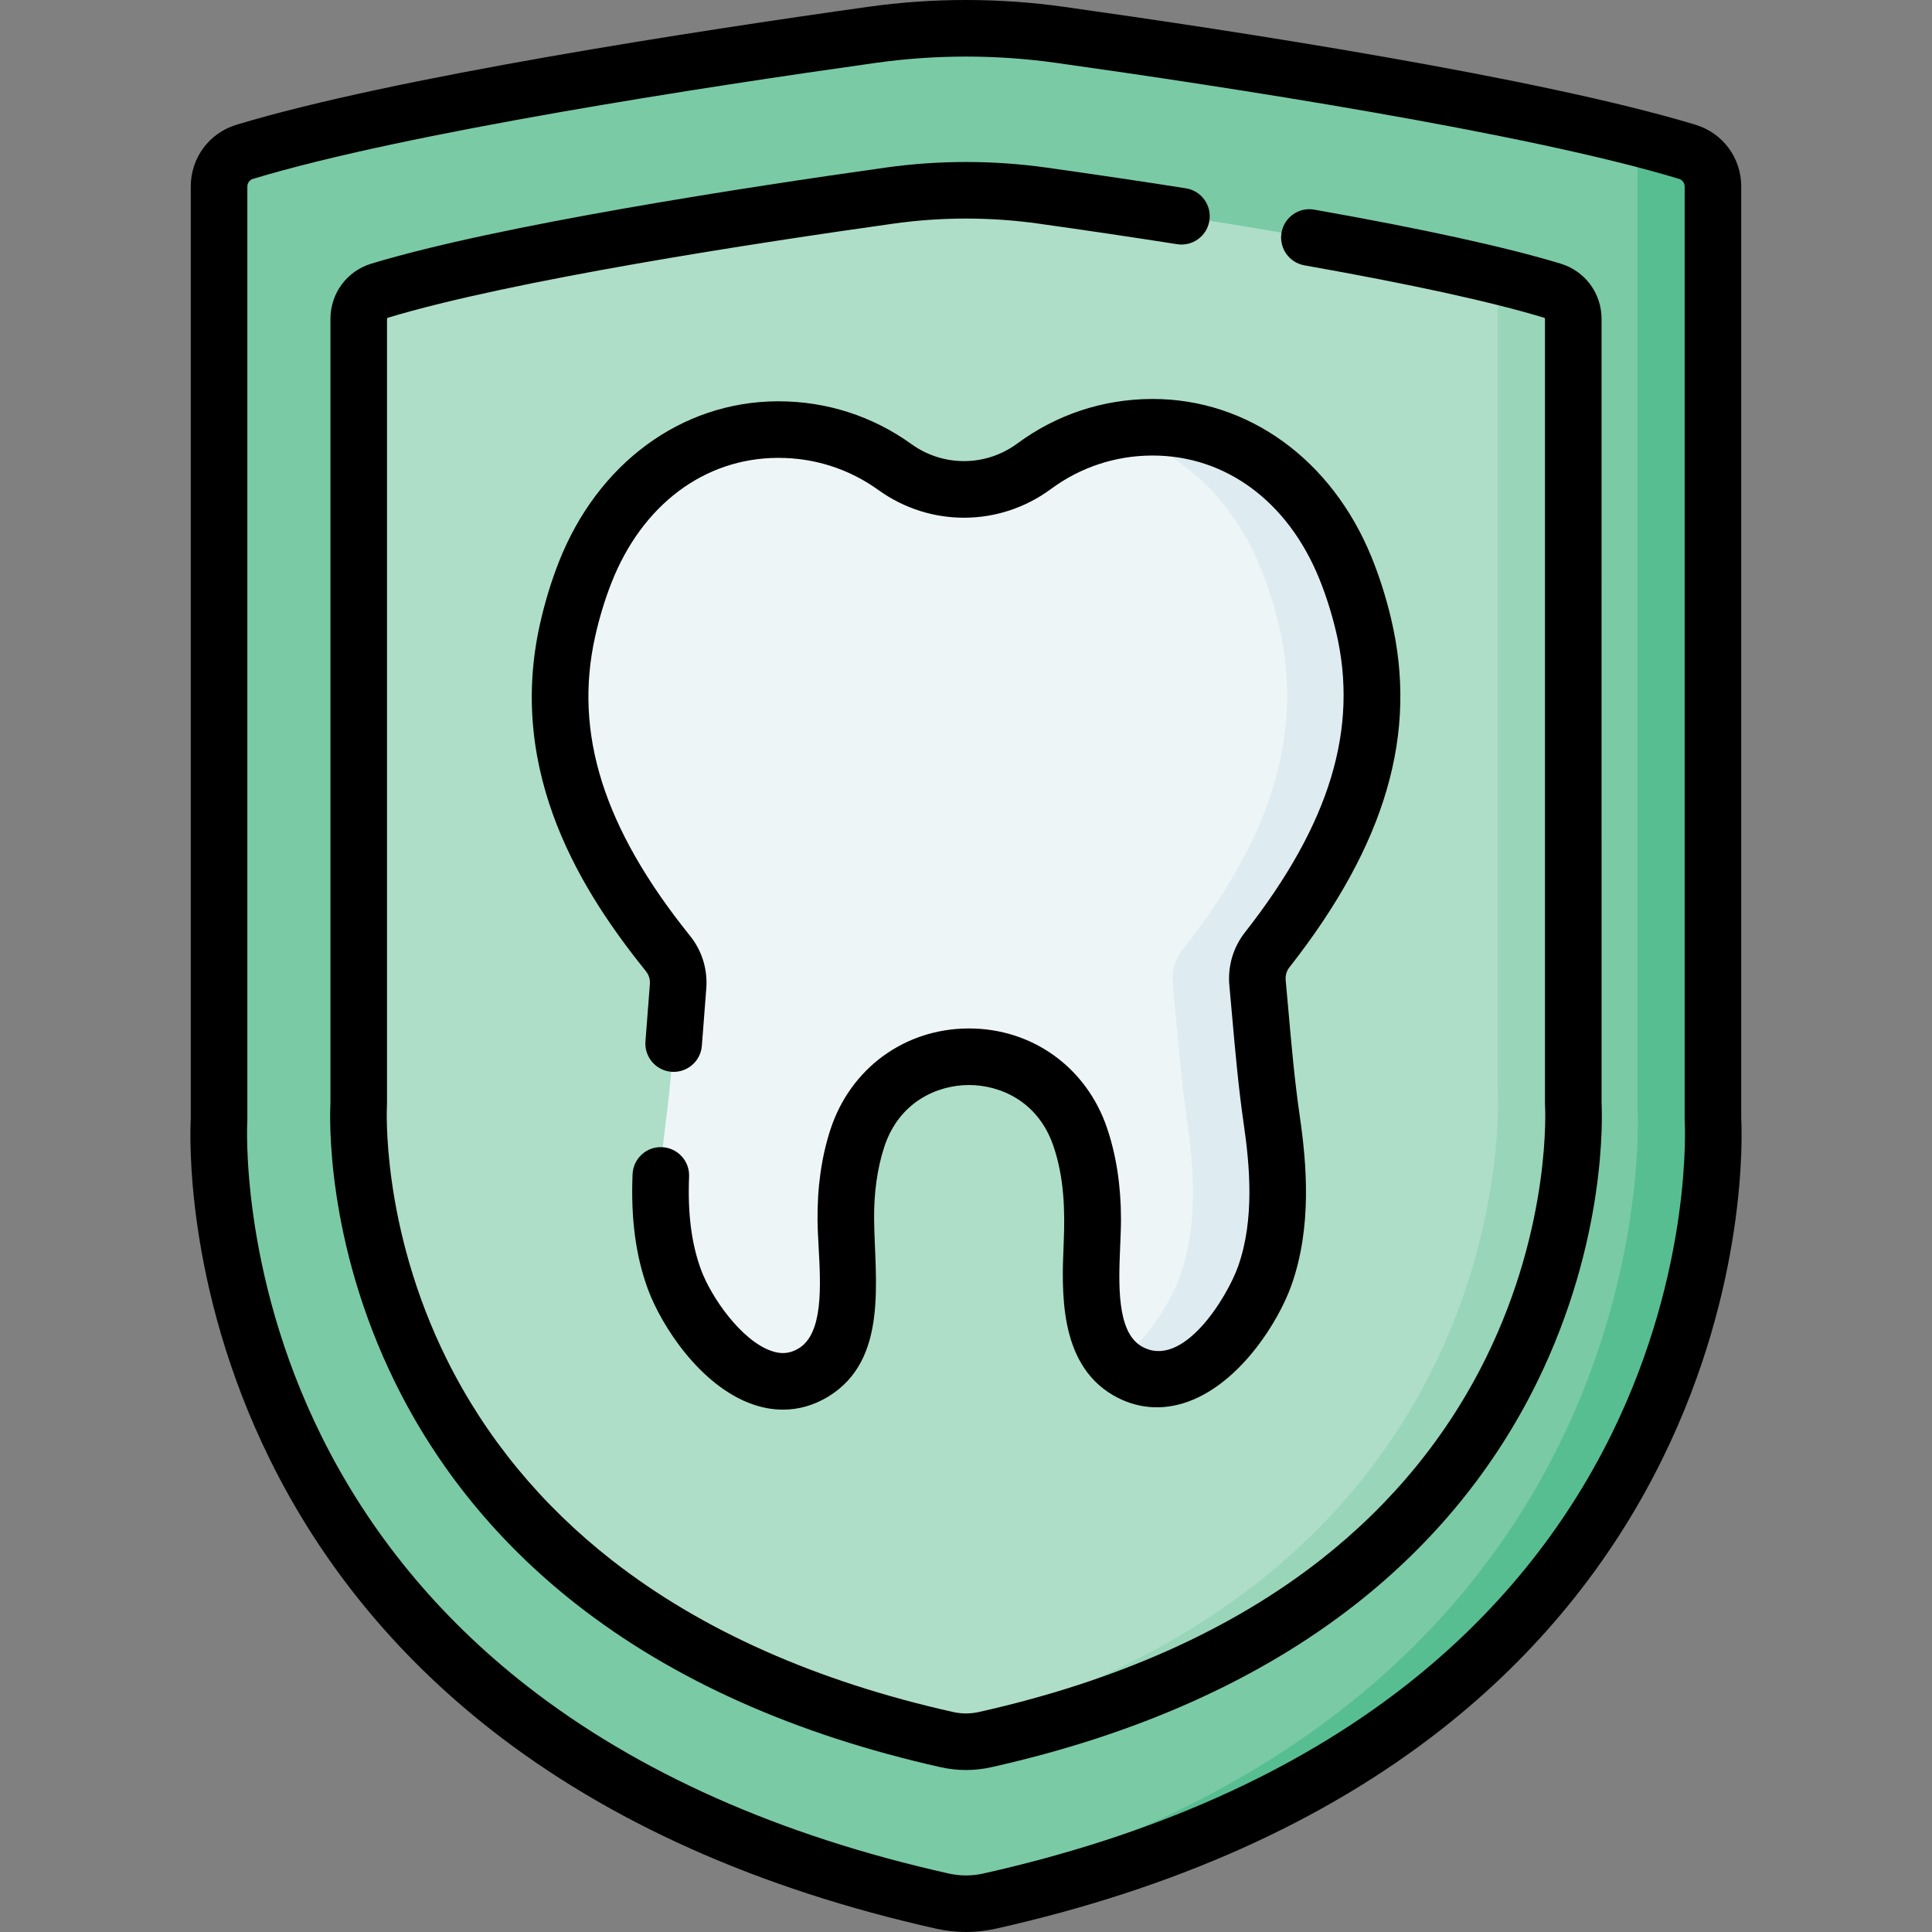 <!-- icon666.com - MILLIONS vector ICONS FREE --><svg id="Capa_1" enable-background="new 0 0 512 512" viewBox="0 0 512 512" xmlns="http://www.w3.org/2000/svg"><rect x="0" y="0" width="512" height="512" fill="#808080" stroke="none"/><g><g><path d="m453.946 296.618v-247.19c0-4.223-2.75-7.966-6.791-9.192-41.459-12.566-124.548-25.145-166.179-30.994-16.573-2.329-33.38-2.329-49.954 0-41.63 5.849-124.718 18.428-166.177 30.994-4.042 1.225-6.791 4.968-6.791 9.192v247.19s-10.33 162.001 191.785 207.211c4.052.906 8.269.906 12.322 0 202.115-45.211 191.785-207.211 191.785-207.211z" fill="#7acaa6"></path></g><g><path d="m262.157 503.827c-4.048.91-8.266.91-12.314 0-1.299-.29-2.599-.59-3.878-.889 198.19-47.066 187.995-209.404 187.995-209.404v-250.854c0-2.589-1.009-4.997-2.709-6.777 5.767 1.429 11.114 2.889 15.902 4.338 4.048 1.219 6.797 4.967 6.797 9.185v247.195s10.325 161.999-191.793 207.206z" fill="#57be92"></path></g><g><path d="m416.933 292.561v-208.045c0-3.434-2.236-6.477-5.522-7.473-33.706-10.216-101.258-20.443-135.105-25.199-13.474-1.893-27.139-1.893-40.613 0-33.846 4.756-101.398 14.983-135.105 25.199-3.286.996-5.522 4.039-5.522 7.473v208.045s-8.398 131.709 155.924 168.466c3.295.737 6.723.737 10.018 0 164.323-36.757 155.925-168.466 155.925-168.466z" fill="#aedec8"></path></g><g><path d="m261.007 461.028c-3.288.74-6.727.74-10.015 0-1.709-.38-3.398-.77-5.057-1.179 159.24-39.09 151.004-170.964 151.004-170.964v-212.562c0-1.189-.26-2.339-.74-3.368 5.567 1.349 10.695 2.719 15.212 4.088 3.288.999 5.517 4.038 5.517 7.476v208.045c0-.001 8.406 131.703-155.921 168.464z" fill="#98d5b9"></path></g><g><path d="m333.257 260.486c-.291-3.138.612-6.279 2.555-8.761.011-.014.023-.029.034-.043 19.919-25.413 33.217-53.519 25.516-85.986-1.234-5.202-2.834-10.323-4.853-15.275-8.782-21.533-27.31-37.343-51.367-37.193-11.635.072-22.369 3.897-31.061 10.319-10.944 8.086-25.874 8.179-36.918.23-8.772-6.314-19.552-10.005-31.188-9.932-24.056.15-42.387 16.189-50.9 37.829-1.958 4.977-3.494 10.117-4.663 15.334-7.296 32.56 6.35 60.499 26.583 85.662.011.014.023.029.034.043 1.974 2.457 2.916 5.587 2.663 8.728-.974 12.129-1.712 24.323-3.307 36.331-1.808 13.607-2.473 28.155 2.337 41.255 4.613 12.563 21.193 34.195 36.838 24.706 12.456-7.554 8.73-28.258 8.59-40.308-.09-7.768.878-15.139 3.056-21.793 9.356-28.592 49.326-28.844 59.04-.371 2.261 6.628 3.322 13.987 3.328 21.757.01 12.052-3.459 32.799 9.09 40.198 15.762 9.293 32.072-12.543 36.528-25.162 4.647-13.159 3.801-27.698 1.824-41.281-1.745-11.987-2.634-24.171-3.759-36.287z" fill="#eef5f6"></path></g><g><path d="m337.019 296.771c1.979 13.583 2.819 28.126-1.829 41.279-4.458 12.624-20.76 34.463-36.522 25.167-1.029-.61-1.959-1.309-2.789-2.089 7.936-5.707 14.313-15.882 16.851-23.078 4.648-13.153 3.798-27.696 1.829-41.279-1.749-11.984-2.639-24.168-3.758-36.282-.3-3.138.61-6.287 2.549-8.766.01-.01.02-.03.04-.04 19.92-25.417 33.213-53.523 25.507-85.987-1.229-5.207-2.829-10.325-4.848-15.272-7.326-17.961-21.429-31.944-39.86-35.992 3.528-.77 7.196-1.179 10.954-1.209 24.058-.15 42.578 15.662 51.364 37.201 2.019 4.948 3.618 10.065 4.858 15.272 7.696 32.464-5.597 60.569-25.517 85.987-.02.01-.03.03-.04.04-1.939 2.479-2.849 5.627-2.549 8.766 1.121 12.115 2.011 24.298 3.76 36.282z" fill="#deecf1"></path></g><g><path d="m461.443 296.404v-246.976c0-7.593-4.868-14.17-12.113-16.366-41.411-12.55-122.601-24.962-167.31-31.243-17.264-2.426-34.773-2.426-52.039 0-44.712 6.281-125.904 18.693-167.31 31.243-7.246 2.196-12.114 8.773-12.114 16.366v246.976c-.213 3.958-1.727 44.197 20.868 90.172 13.67 27.814 33.369 51.938 58.552 71.7 31.248 24.523 71.025 42.31 118.224 52.868 2.552.57 5.174.856 7.798.856s5.247-.286 7.797-.856c47.201-10.558 86.979-28.345 118.226-52.868 25.182-19.762 44.882-43.886 58.551-71.7 22.595-45.972 21.083-86.209 20.87-90.172zm-34.324 83.559c-12.668 25.777-30.956 48.157-54.352 66.518-29.476 23.133-67.239 39.965-112.243 50.031-2.958.664-6.087.663-9.049 0-44.802-10.021-82.434-26.751-111.85-49.724-23.384-18.262-41.694-40.525-54.421-66.171-21.789-43.906-19.692-83.144-19.67-83.523.011-.159.016-.318.016-.477v-247.189c0-.925.604-1.756 1.47-2.018 40.438-12.258 120.764-24.524 165.047-30.745 7.94-1.116 15.937-1.673 23.933-1.673 7.997 0 15.993.557 23.934 1.673 44.28 6.221 124.604 18.488 165.047 30.745.865.262 1.469 1.092 1.469 2.018v247.19c0 .159.005.318.016.477.024.384 2.206 39.015-19.347 82.868z"></path><path d="m424.429 84.516c0-6.793-4.357-12.68-10.843-14.647-14.496-4.393-36.458-9.208-65.279-14.31-4.073-.73-7.967 1.998-8.688 6.074-.722 4.077 1.998 7.967 6.074 8.688 28.237 4.999 49.616 9.674 63.542 13.896.118.035.201.158.201.299v208.045c0 .159.005.318.016.477.02.309 1.771 31.344-15.588 66.666-10.207 20.767-24.943 38.799-43.797 53.596-23.798 18.677-54.312 32.273-90.694 40.411-2.208.494-4.54.494-6.746 0-36.183-8.094-66.566-21.587-90.306-40.106-18.842-14.699-33.6-32.614-43.865-53.25-17.595-35.375-15.927-67.016-15.91-67.317.011-.159.016-.318.016-.477v-208.045c0-.138.085-.264.2-.299 32.776-9.935 98.008-19.896 133.974-24.949 12.783-1.796 25.745-1.796 38.527 0 12.472 1.752 24.812 3.583 36.674 5.443 4.099.651 7.926-2.154 8.566-6.245.641-4.09-2.154-7.925-6.245-8.566-11.94-1.872-24.359-3.715-36.909-5.478-14.167-1.991-28.533-1.991-42.7 0-36.395 5.113-102.491 15.219-136.237 25.448-6.485 1.967-10.842 7.852-10.842 14.646v207.834c-.183 3.531-1.327 36.454 17.109 73.967 11.207 22.804 27.356 42.579 47.996 58.778 25.571 20.067 58.098 34.617 96.679 43.248 2.174.486 4.409.729 6.645.729s4.471-.243 6.646-.729c38.58-8.63 71.107-23.181 96.678-43.248 20.64-16.199 36.789-35.974 47.996-58.778 18.436-37.512 17.293-70.435 17.11-73.967z"></path><path d="m341.432 267.698c-.233-2.635-.467-5.272-.711-7.905-.117-1.255.236-2.479.944-3.384.008-.011.018-.022.027-.035.019-.022.036-.044.054-.066 25.565-32.617 34.115-61.959 26.909-92.342-1.359-5.728-3.111-11.237-5.206-16.375-10.542-25.852-32.734-41.861-57.983-41.861-.122 0-.248 0-.371.001-12.875.08-25.141 4.156-35.469 11.787-8.36 6.177-19.647 6.249-28.083.175-10.318-7.427-22.491-11.346-35.227-11.346-.128 0-.258 0-.386.001-25.399.158-47.558 16.474-57.829 42.581-2.032 5.164-3.715 10.696-5.002 16.44-8.97 40.031 11.716 71.678 28.056 91.999.016.02.032.04.049.06.757.954 1.12 2.164 1.019 3.414-.212 2.631-.412 5.266-.612 7.901-.184 2.408-.366 4.817-.558 7.225-.328 4.127 2.75 7.738 6.878 8.067 4.138.317 7.738-2.752 8.067-6.878.405-5.076.759-10.032 1.168-15.115.41-5.089-1.114-10.07-4.281-14.012-.018-.022-.042-.052-.066-.081-22.865-28.447-30.839-53.648-25.091-79.302 1.12-4.994 2.574-9.78 4.325-14.229 8.1-20.592 24.538-32.958 43.971-33.078.097-.001.193-.001.29-.001 9.575 0 18.722 2.944 26.471 8.521 13.746 9.893 32.129 9.78 45.752-.284 7.758-5.732 16.974-8.793 26.654-8.853.096-.001.19-.001.286-.001 19.309 0 35.778 12.141 44.093 32.529 1.805 4.426 3.32 9.196 4.501 14.174 6.068 25.585-1.593 50.884-24.11 79.617-.018.022-.034.043-.049.062-3.127 3.993-4.588 8.993-4.116 14.075.242 2.611.473 5.226.705 7.84.837 9.455 1.702 19.232 3.1 28.833 1.609 11.056 2.895 25.332-1.475 37.706-2.867 8.12-14.696 27.67-25.656 21.198-6.57-3.879-6.032-16.552-5.6-26.735.105-2.483.205-4.829.203-7.01-.008-8.808-1.263-16.941-3.729-24.171-5.457-15.994-19.781-26.289-36.539-26.289-.085 0-.171 0-.256.001-16.868.105-31.182 10.605-36.465 26.749-2.377 7.262-3.529 15.408-3.427 24.211.025 2.182.154 4.526.291 7.008.558 10.178 1.253 22.846-5.273 26.803-2.333 1.417-4.578 1.625-7.286.677-8.021-2.809-15.971-14.325-18.627-21.557-2.518-6.86-3.547-14.917-3.146-24.632.172-4.137-3.043-7.628-7.18-7.799-4.15-.194-7.629 3.043-7.799 7.18-.485 11.722.84 21.672 4.052 30.418 3.526 9.606 13.825 25.665 27.745 30.539 2.707.948 5.412 1.42 8.072 1.42 4.149 0 8.187-1.148 11.944-3.427 16.089-9.761 12.382-31.027 12.199-46.805-.083-7.158.82-13.677 2.684-19.374 3.937-12.028 14.105-16.369 22.31-16.419.05-.001.099-.001.148-.001 8.177 0 18.301 4.234 22.364 16.138 2.851 8.355 3.107 16.98 2.737 25.705-.538 12.681-1.351 31.844 12.968 40.288 6.213 3.661 13.141 4.27 20.042 1.758 13.857-5.048 23.956-21.234 27.362-30.883 5.461-15.465 4.03-32.095 2.174-44.856-1.341-9.185-2.187-18.747-3.006-27.995z"></path></g></g></svg>